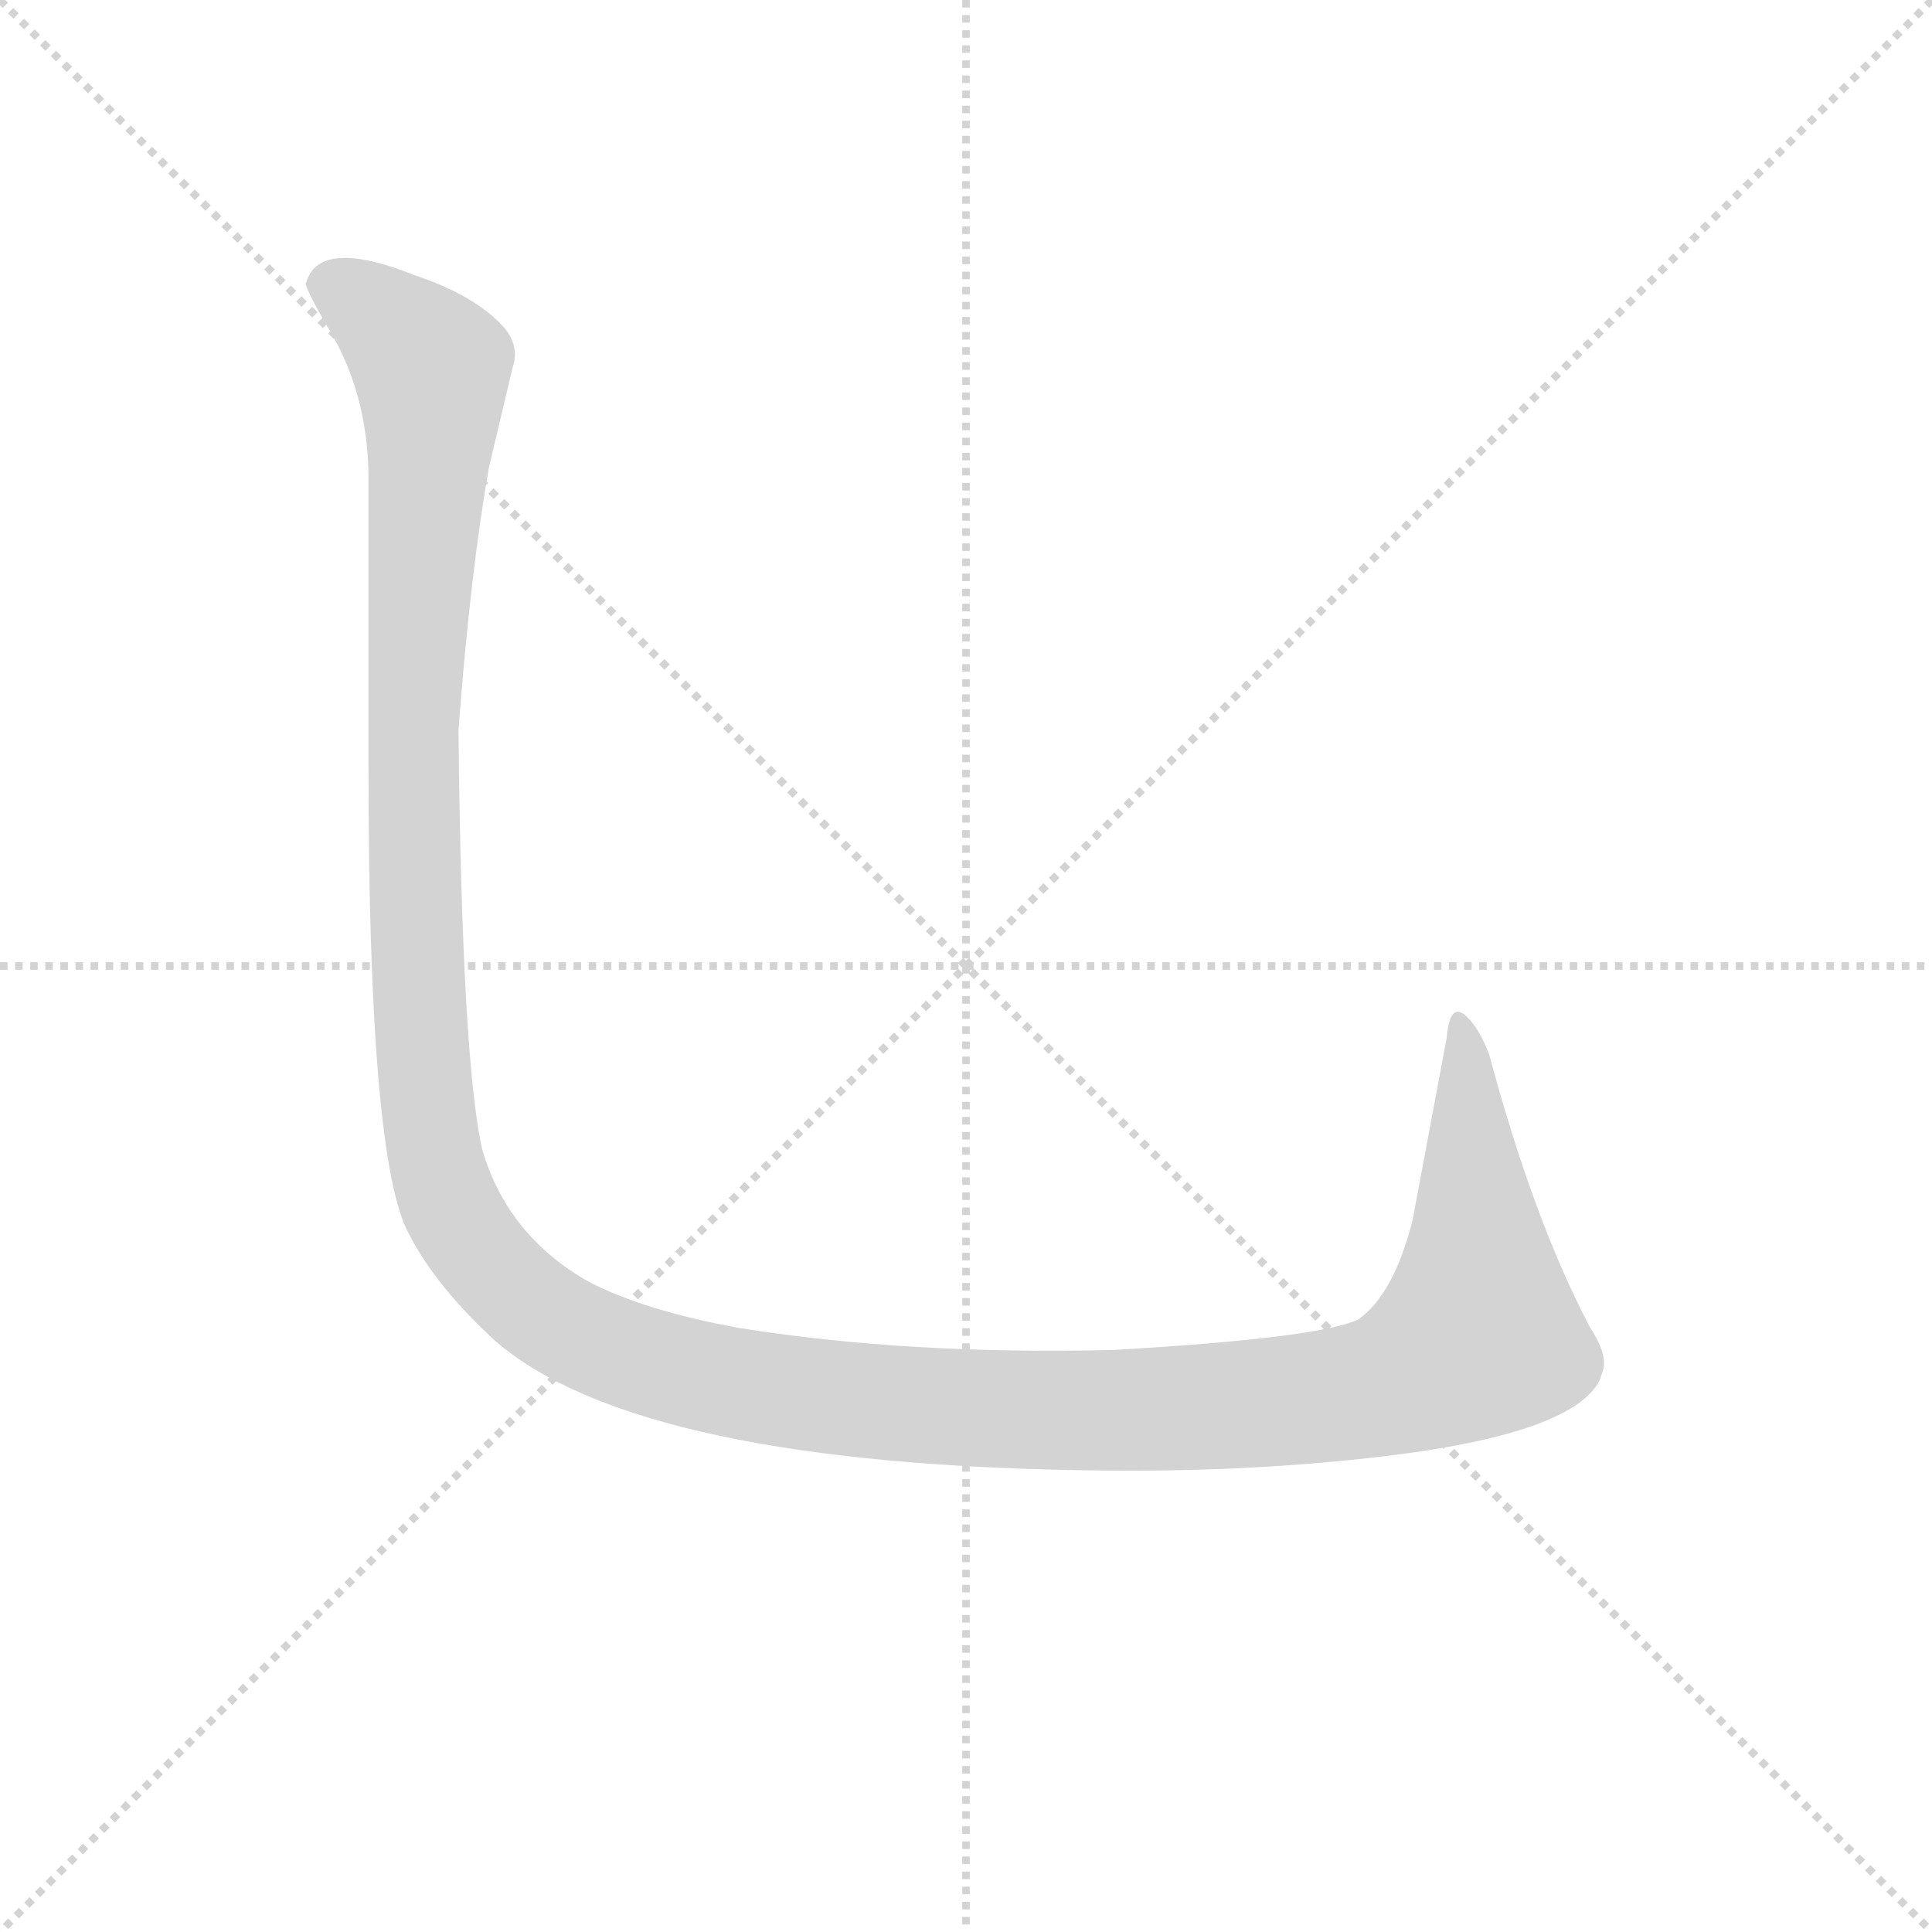 <svg version="1.1" viewBox="0 0 1024 1024" xmlns="http://www.w3.org/2000/svg">
  <g stroke="lightgray" stroke-dasharray="1,1" stroke-width="1" transform="scale(4, 4)">
    <line x1="0" y1="0" x2="256" y2="256"></line>
    <line x1="256" y1="0" x2="0" y2="256"></line>
    <line x1="128" y1="0" x2="128" y2="256"></line>
    <line x1="0" y1="128" x2="256" y2="128"></line>
  </g>
  <g transform="scale(0.9, -0.9) translate(50, -830)">
    <style type="text/css">
      
        @keyframes keyframes0 {
          from {
            stroke: blue;
            stroke-dashoffset: 1666;
            stroke-width: 128;
          }
          84% {
            animation-timing-function: step-end;
            stroke: blue;
            stroke-dashoffset: 0;
            stroke-width: 128;
          }
          to {
            stroke: black;
            stroke-width: 1024;
          }
        }
        #make-me-a-hanzi-animation-0 {
          animation: keyframes0 1.606s both;
          animation-delay: 0s;
          animation-timing-function: linear;
        }
      
    </style>
    
      <path d="M 220 400 Q 227 493 238 555 L 252 614 Q 256 626 247 637 Q 230 656 194 668 Q 149 686 135 672 Q 132 669 130 663 Q 130 660 142 639 Q 167 599 167 548 L 167 378 Q 167 146 191 103 Q 207 72 242 40 Q 327 -33 598 -36 Q 678 -37 753 -29 Q 875 -16 892 17 L 894 23 Q 897 32 886 49 Q 853 112 827 209 Q 822 222 816 229 Q 804 243 802 219 L 782 112 Q 771 68 750 53 Q 727 42 606 35 Q 485 32 385 48 Q 330 58 297 75 Q 249 102 234 153 Q 222 206 220 400 Z" fill="lightgray"></path>
    
    
      <clipPath id="make-me-a-hanzi-clip-0">
        <path d="M 220 400 Q 227 493 238 555 L 252 614 Q 256 626 247 637 Q 230 656 194 668 Q 149 686 135 672 Q 132 669 130 663 Q 130 660 142 639 Q 167 599 167 548 L 167 378 Q 167 146 191 103 Q 207 72 242 40 Q 327 -33 598 -36 Q 678 -37 753 -29 Q 875 -16 892 17 L 894 23 Q 897 32 886 49 Q 853 112 827 209 Q 822 222 816 229 Q 804 243 802 219 L 782 112 Q 771 68 750 53 Q 727 42 606 35 Q 485 32 385 48 Q 330 58 297 75 Q 249 102 234 153 Q 222 206 220 400 Z"></path>
      </clipPath>
      <path clip-path="url(#make-me-a-hanzi-clip-0)" d="M 141 663 L 174 644 L 204 613 L 193 401 L 202 175 L 219 112 L 238 85 L 271 55 L 339 25 L 411 10 L 502 1 L 637 0 L 762 13 L 798 28 L 820 47 L 815 196 L 808 225" fill="none" id="make-me-a-hanzi-animation-0" stroke-dasharray="1538 3076" stroke-linecap="round"></path>
    
  </g>
</svg>